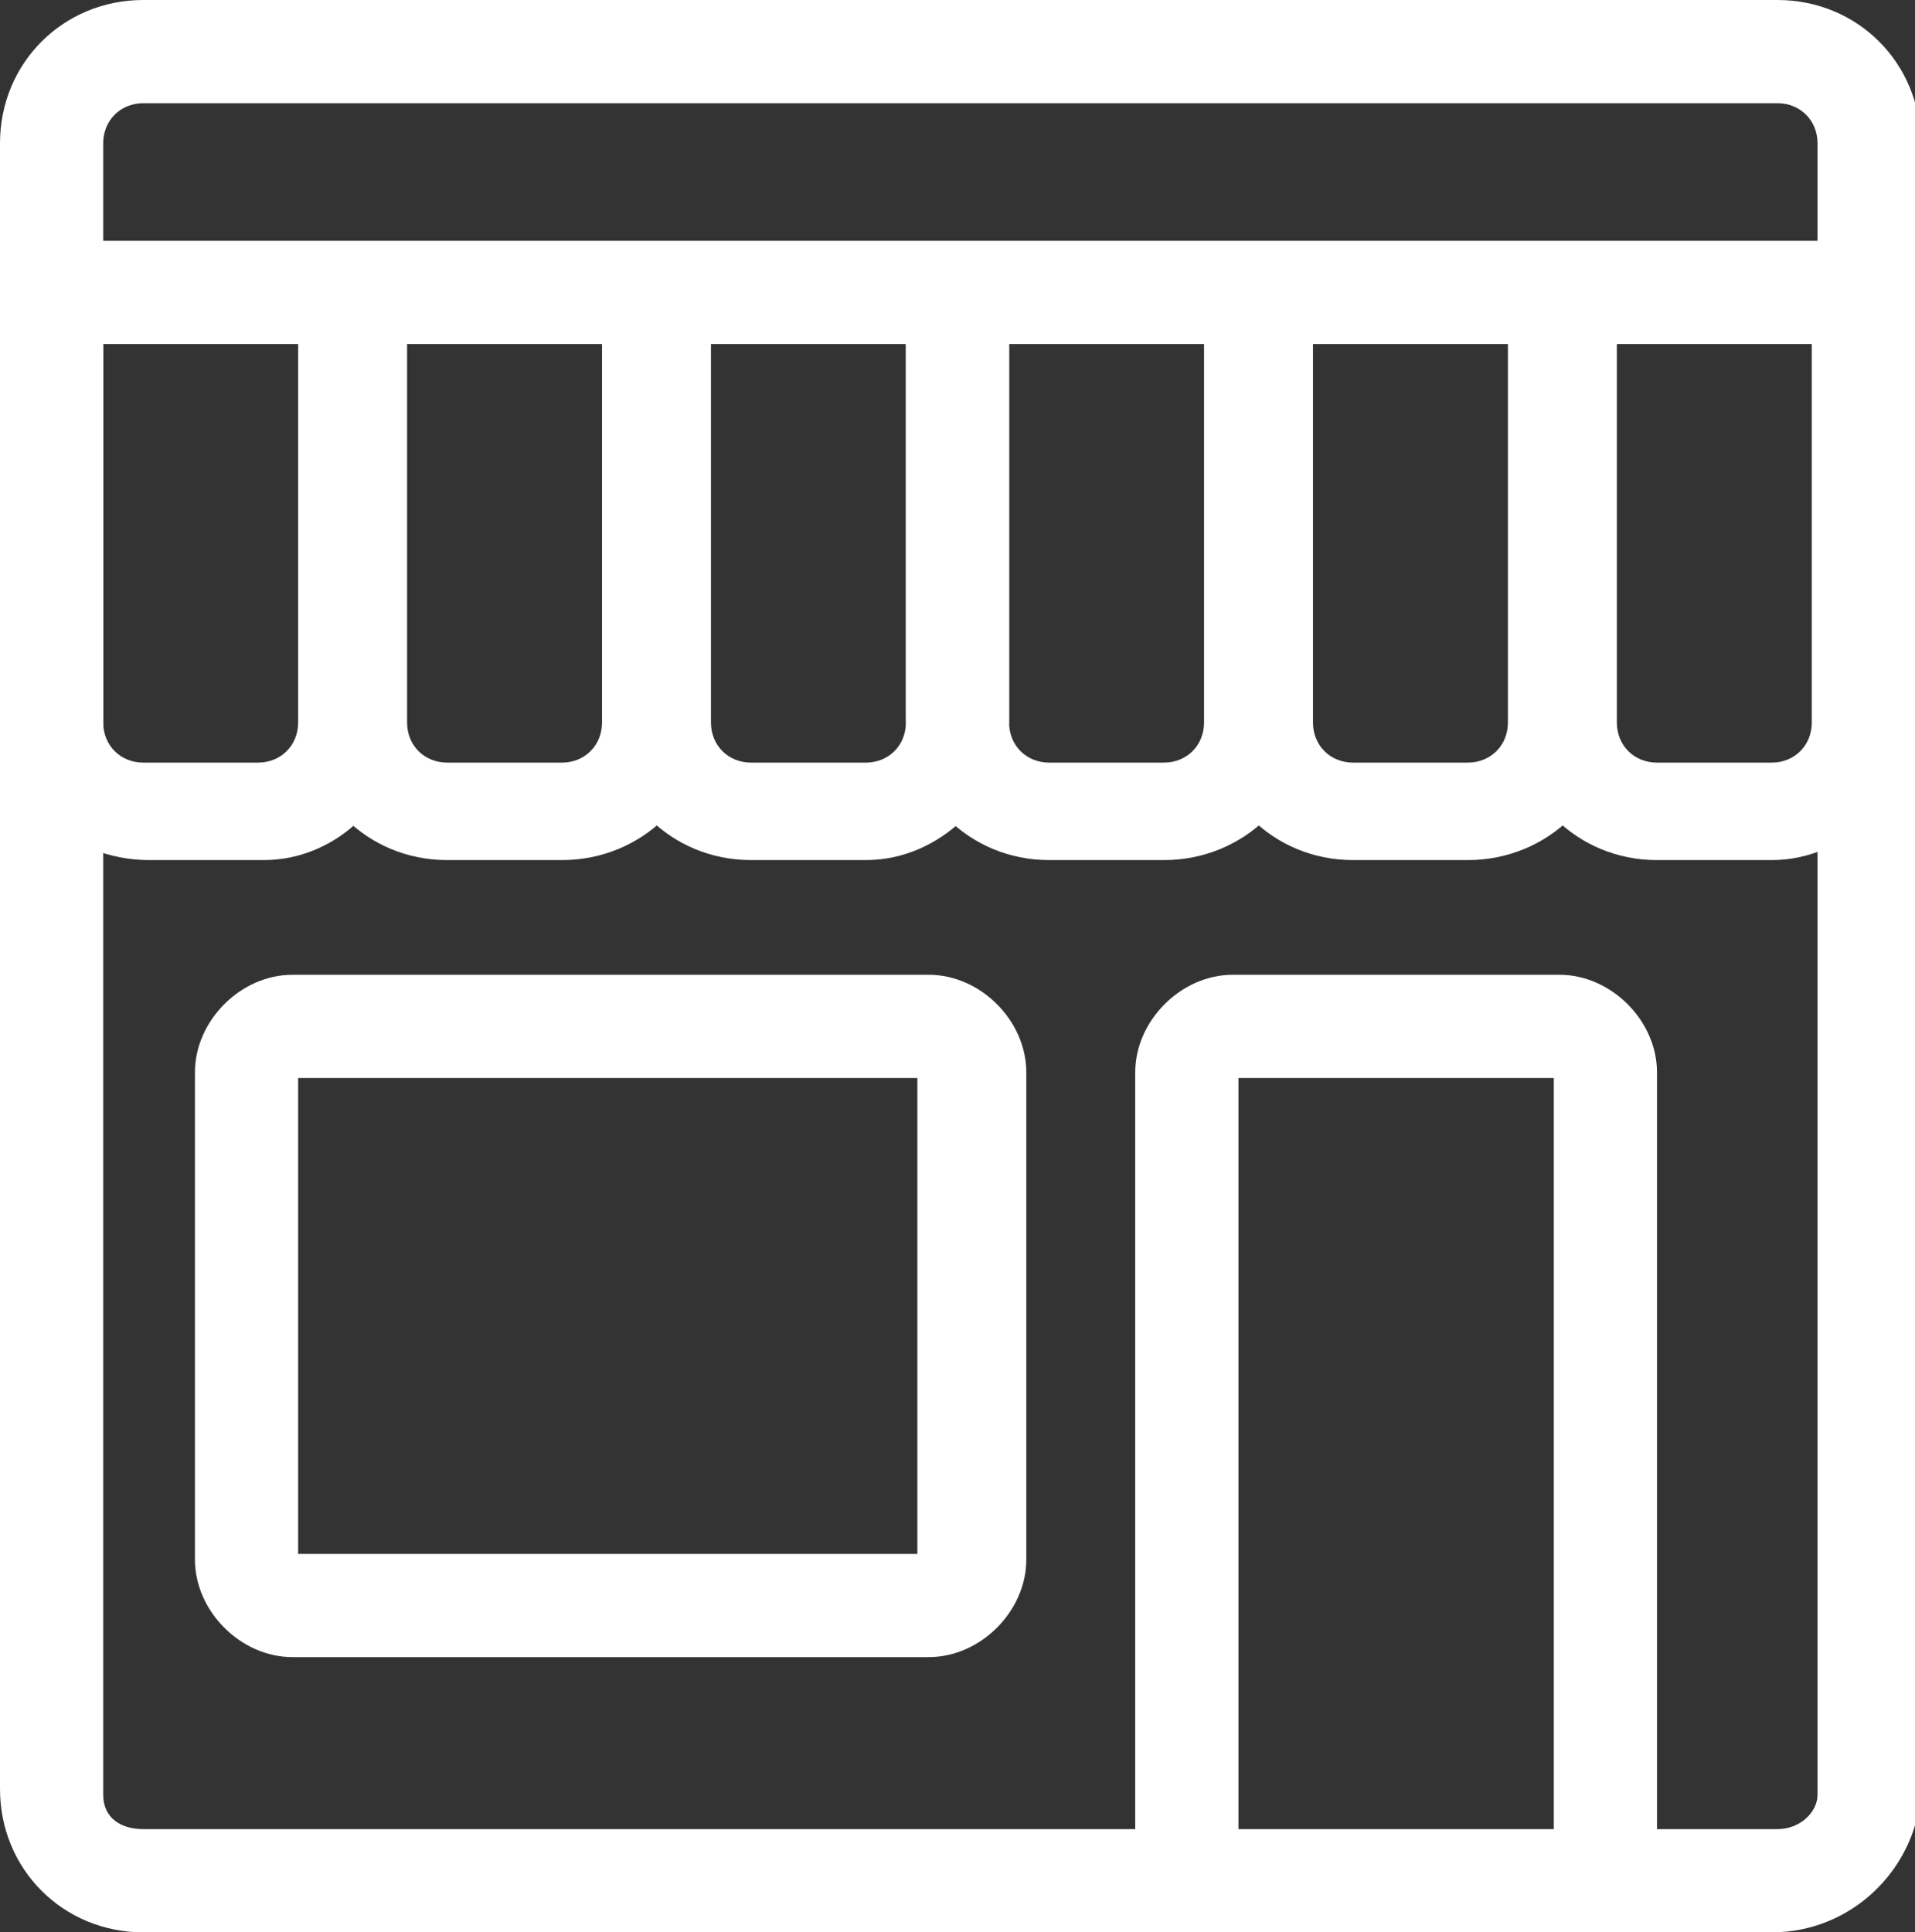 <?xml version="1.0" encoding="utf-8"?>
<!-- Generator: Adobe Illustrator 18.0.0, SVG Export Plug-In . SVG Version: 6.00 Build 0)  -->
<!DOCTYPE svg PUBLIC "-//W3C//DTD SVG 1.1//EN" "http://www.w3.org/Graphics/SVG/1.1/DTD/svg11.dtd">
<svg version="1.1" id="Layer_1" xmlns="http://www.w3.org/2000/svg" xmlns:xlink="http://www.w3.org/1999/xlink" x="0px" y="0px"
	 viewBox="0 0 33.4 33.7" enable-background="new 0 0 33.4 33.7" xml:space="preserve">
<rect x="0" y="0" width="33.4" height="33.7" fill="#333333" stroke="none"/>
<g>
	<path fill="#FFFFFF" d="M16.2,28.9H5.1c-0.9,0-1.7-0.8-1.7-1.7v-8.5c0-0.9,0.8-1.7,1.7-1.7h11.1c0.9,0,1.7,0.8,1.7,1.7v8.5
		C17.9,28.1,17.1,28.9,16.2,28.9 M5.2,27.1h10.8v-8.3H5.2V27.1z"/>
	<path fill="#FFFFFF" d="M28,33.3c-0.5,0-0.9-0.4-0.9-0.9V18.8h-5.5v13.6c0,0.5-0.4,0.9-0.9,0.9c-0.5,0-0.9-0.4-0.9-0.9V18.7
		c0-0.9,0.8-1.7,1.7-1.7h5.7c0.9,0,1.7,0.8,1.7,1.7v13.7C28.9,32.9,28.5,33.3,28,33.3"/>
	<path fill="#FFFFFF" d="M4.6,15h-2C1.2,15,0,13.9,0,12.6V5h1.8v7.6c0,0.4,0.3,0.7,0.7,0.7h2c0.4,0,0.7-0.3,0.7-0.7V5H7v7.6
		C7,13.9,5.9,15,4.6,15"/>
	<path fill="#FFFFFF" d="M9.8,15h-2c-1.4,0-2.5-1.1-2.5-2.5V5h1.8v7.6c0,0.4,0.3,0.7,0.7,0.7h2c0.4,0,0.7-0.3,0.7-0.7V5h1.8v7.6
		C12.3,13.9,11.2,15,9.8,15"/>
	<path fill="#FFFFFF" d="M15.1,15h-2c-1.4,0-2.5-1.1-2.5-2.5V5h1.8v7.6c0,0.4,0.3,0.7,0.7,0.7h2c0.4,0,0.7-0.3,0.7-0.7V5h1.8v7.6
		C17.5,13.9,16.4,15,15.1,15"/>
	<path fill="#FFFFFF" d="M20.3,15h-2c-1.4,0-2.5-1.1-2.5-2.5V5h1.8v7.6c0,0.4,0.3,0.7,0.7,0.7h2c0.4,0,0.7-0.3,0.7-0.7V5h1.8v7.6
		C22.8,13.9,21.7,15,20.3,15"/>
	<path fill="#FFFFFF" d="M25.6,15h-2c-1.4,0-2.5-1.1-2.5-2.5V5h1.8v7.6c0,0.4,0.3,0.7,0.7,0.7h2c0.4,0,0.7-0.3,0.7-0.7V5h1.8v7.6
		C28.1,13.9,27,15,25.6,15"/>
	<path fill="#FFFFFF" d="M30.9,15h-2c-1.4,0-2.5-1.1-2.5-2.5V5h1.8v7.6c0,0.4,0.3,0.7,0.7,0.7h2c0.4,0,0.7-0.3,0.7-0.7V5h1.8v7.6
		C33.3,13.9,32.2,15,30.9,15"/>
	<path fill="#FFFFFF" d="M30.9,33.7H2.5c-1.4,0-2.5-1.1-2.5-2.5V2.5C0,1.1,1.1,0,2.5,0h28.5c1.4,0,2.5,1.1,2.5,2.5v28.8
		C33.4,32.6,32.3,33.7,30.9,33.7 M2.5,1.8c-0.4,0-0.7,0.3-0.7,0.7v28.8c0,0.4,0.3,0.6,0.7,0.6h28.5c0.4,0,0.7-0.3,0.7-0.6V2.5
		c0-0.4-0.3-0.7-0.7-0.7H2.5z"/>
	<rect x="0.8" y="4.2" fill="#FFFFFF" width="31.7" height="1.8"/>
</g>
</svg>
